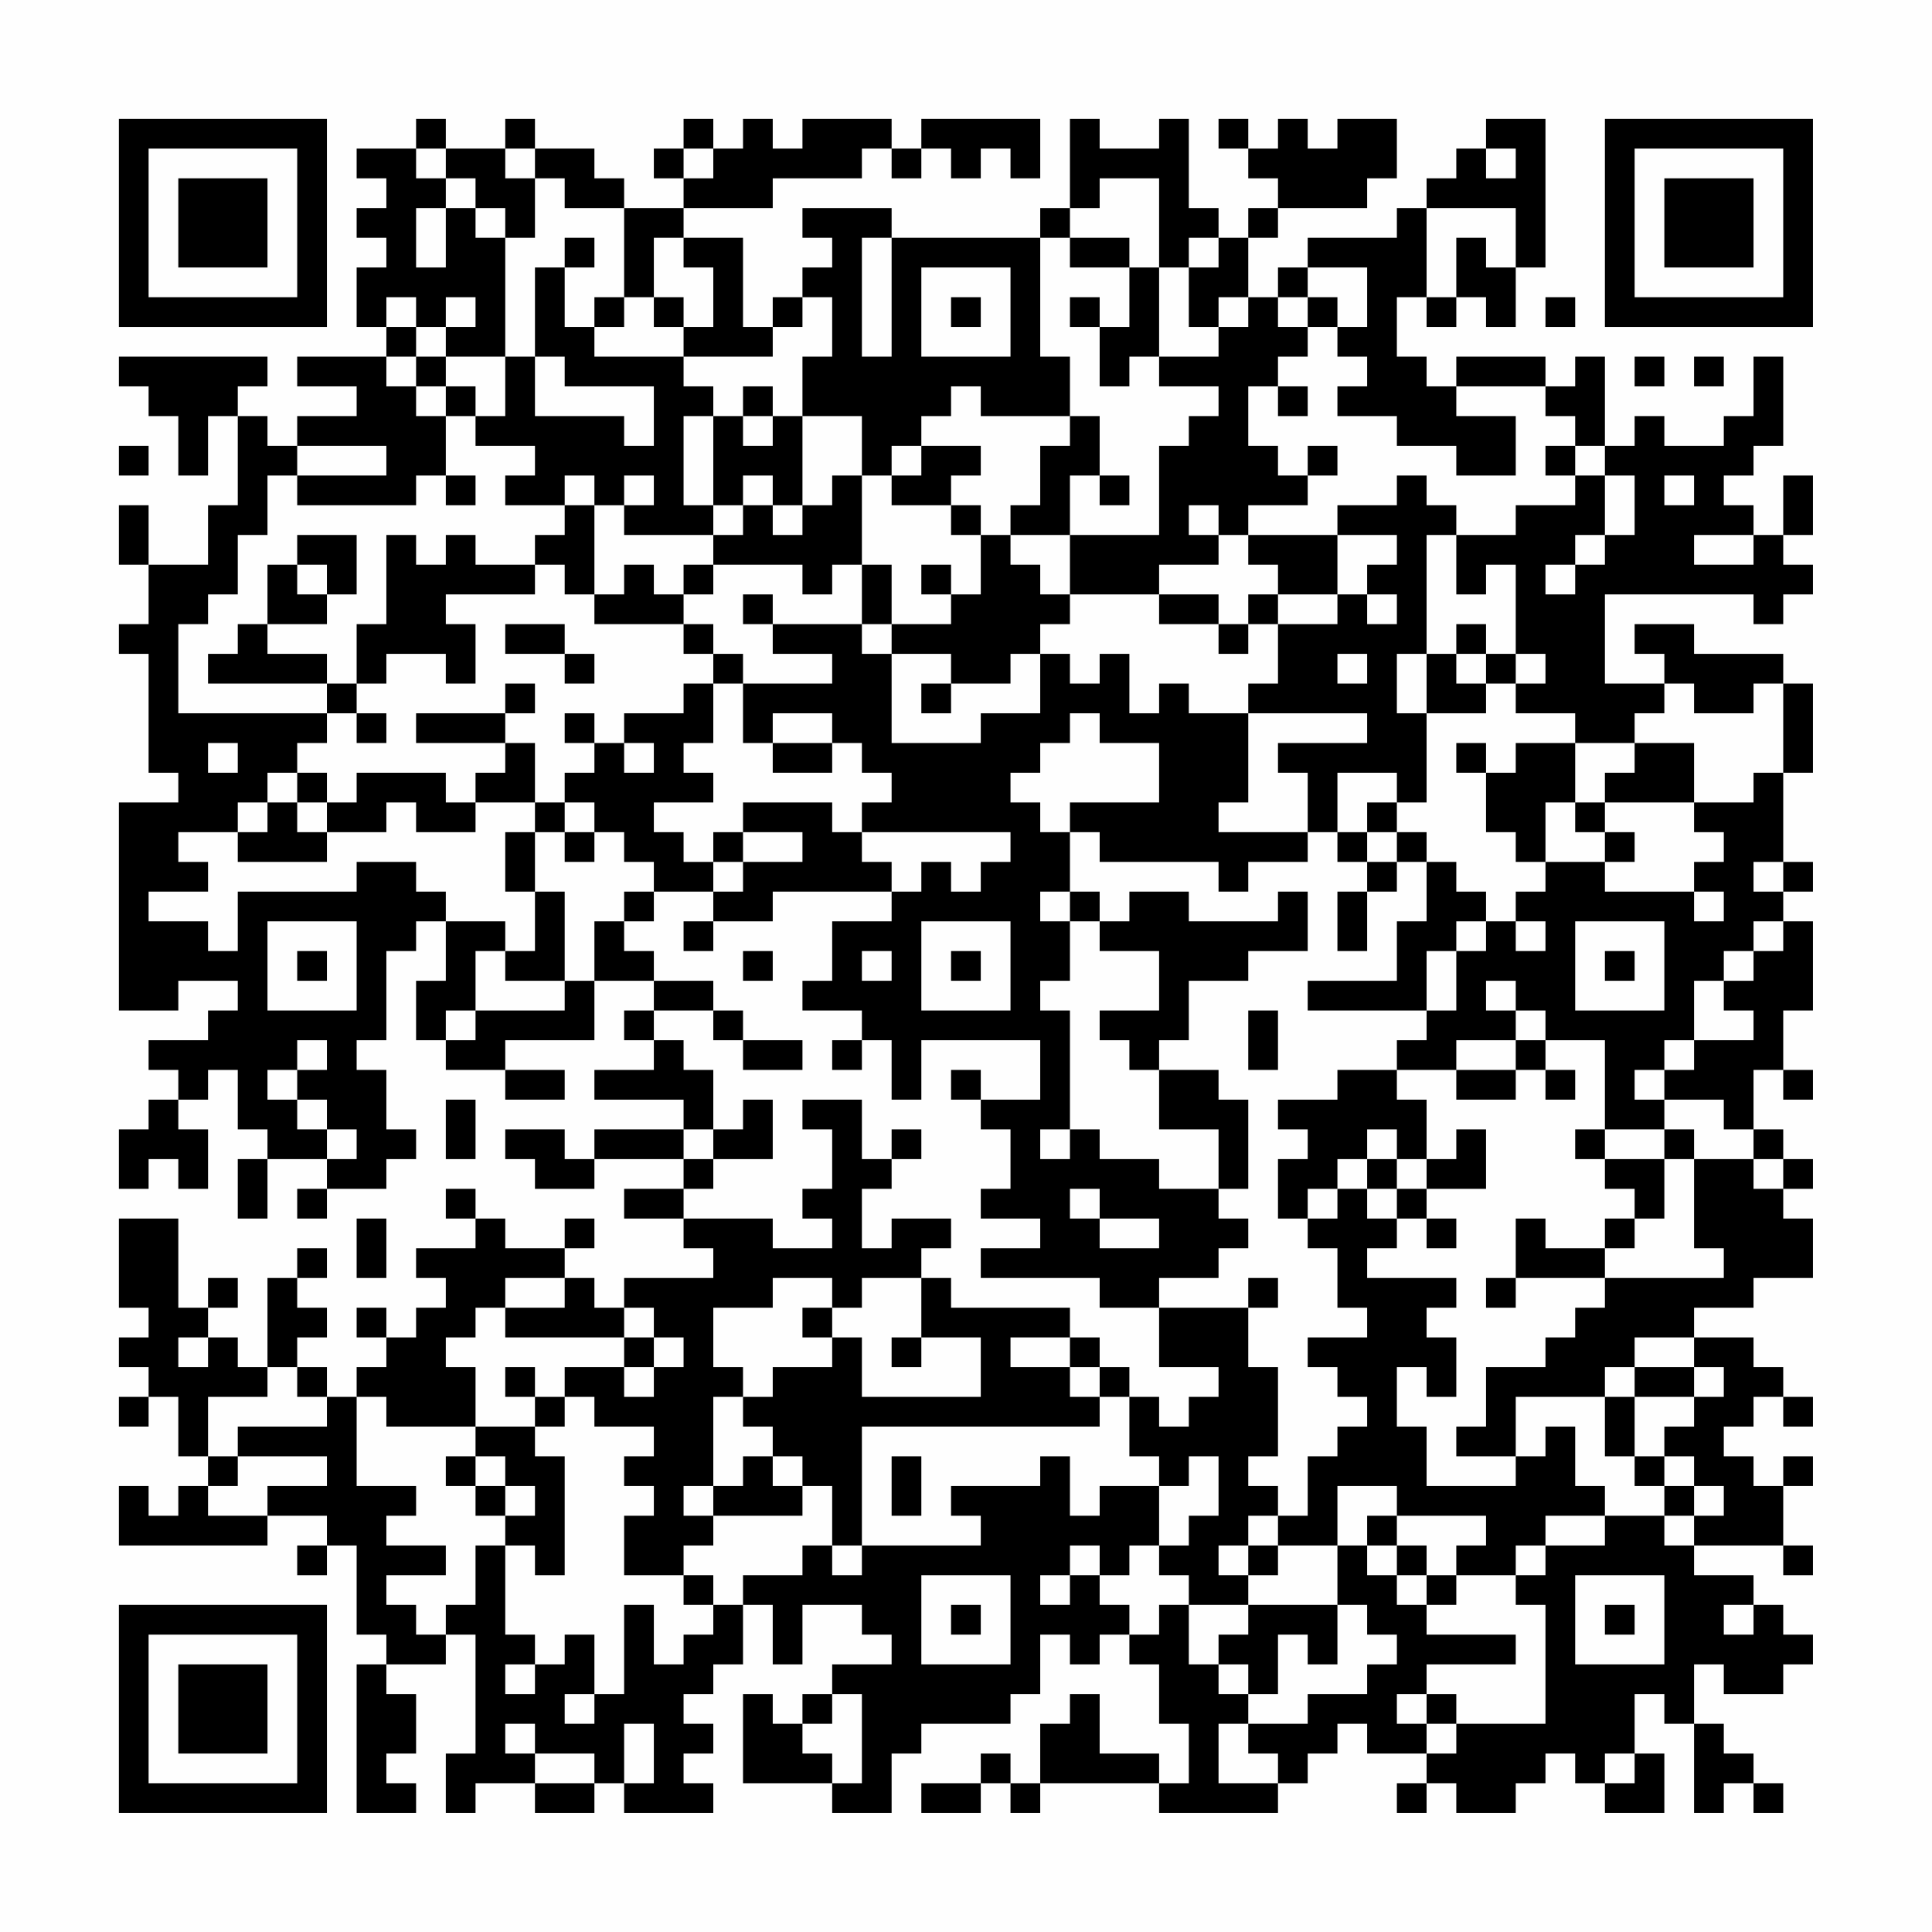 <?xml version="1.0" encoding="UTF-8"?>
<svg xmlns="http://www.w3.org/2000/svg" version="1.1" width="300" height="300" viewBox="0 0 300 300"><rect x="0" y="0" width="300" height="300" fill="#fefefe"/><g transform="scale(4.615)"><g transform="translate(4,4)"><path fill-rule="evenodd" d="M10 0L10 1L8 1L8 2L9 2L9 3L8 3L8 4L9 4L9 5L8 5L8 7L9 7L9 8L6 8L6 9L8 9L8 10L6 10L6 11L5 11L5 10L4 10L4 9L5 9L5 8L0 8L0 9L1 9L1 10L2 10L2 12L3 12L3 10L4 10L4 13L3 13L3 15L1 15L1 13L0 13L0 15L1 15L1 17L0 17L0 18L1 18L1 22L2 22L2 23L0 23L0 30L2 30L2 29L4 29L4 30L3 30L3 31L1 31L1 32L2 32L2 33L1 33L1 34L0 34L0 36L1 36L1 35L2 35L2 36L3 36L3 34L2 34L2 33L3 33L3 32L4 32L4 34L5 34L5 35L4 35L4 37L5 37L5 35L7 35L7 36L6 36L6 37L7 37L7 36L9 36L9 35L10 35L10 34L9 34L9 32L8 32L8 31L9 31L9 28L10 28L10 27L11 27L11 29L10 29L10 31L11 31L11 32L13 32L13 33L15 33L15 32L13 32L13 31L16 31L16 29L18 29L18 30L17 30L17 31L18 31L18 32L16 32L16 33L19 33L19 34L16 34L16 35L15 35L15 34L13 34L13 35L14 35L14 36L16 36L16 35L19 35L19 36L17 36L17 37L19 37L19 38L20 38L20 39L17 39L17 40L16 40L16 39L15 39L15 38L16 38L16 37L15 37L15 38L13 38L13 37L12 37L12 36L11 36L11 37L12 37L12 38L10 38L10 39L11 39L11 40L10 40L10 41L9 41L9 40L8 40L8 41L9 41L9 42L8 42L8 43L7 43L7 42L6 42L6 41L7 41L7 40L6 40L6 39L7 39L7 38L6 38L6 39L5 39L5 42L4 42L4 41L3 41L3 40L4 40L4 39L3 39L3 40L2 40L2 37L0 37L0 40L1 40L1 41L0 41L0 42L1 42L1 43L0 43L0 44L1 44L1 43L2 43L2 45L3 45L3 46L2 46L2 47L1 47L1 46L0 46L0 48L5 48L5 47L7 47L7 48L6 48L6 49L7 49L7 48L8 48L8 51L9 51L9 52L8 52L8 57L10 57L10 56L9 56L9 55L10 55L10 53L9 53L9 52L11 52L11 51L12 51L12 55L11 55L11 57L12 57L12 56L14 56L14 57L16 57L16 56L17 56L17 57L20 57L20 56L19 56L19 55L20 55L20 54L19 54L19 53L20 53L20 52L21 52L21 50L22 50L22 52L23 52L23 50L25 50L25 51L26 51L26 52L24 52L24 53L23 53L23 54L22 54L22 53L21 53L21 56L24 56L24 57L26 57L26 55L27 55L27 54L30 54L30 53L31 53L31 51L32 51L32 52L33 52L33 51L34 51L34 52L35 52L35 54L36 54L36 56L35 56L35 55L33 55L33 53L32 53L32 54L31 54L31 56L30 56L30 55L29 55L29 56L27 56L27 57L29 57L29 56L30 56L30 57L31 57L31 56L35 56L35 57L39 57L39 56L40 56L40 55L41 55L41 54L42 54L42 55L44 55L44 56L43 56L43 57L44 57L44 56L45 56L45 57L47 57L47 56L48 56L48 55L49 55L49 56L50 56L50 57L52 57L52 55L51 55L51 53L52 53L52 54L53 54L53 57L54 57L54 56L55 56L55 57L56 57L56 56L55 56L55 55L54 55L54 54L53 54L53 52L54 52L54 53L56 53L56 52L57 52L57 51L56 51L56 50L55 50L55 49L53 49L53 48L56 48L56 49L57 49L57 48L56 48L56 46L57 46L57 45L56 45L56 46L55 46L55 45L54 45L54 44L55 44L55 43L56 43L56 44L57 44L57 43L56 43L56 42L55 42L55 41L53 41L53 40L55 40L55 39L57 39L57 37L56 37L56 36L57 36L57 35L56 35L56 34L55 34L55 32L56 32L56 33L57 33L57 32L56 32L56 30L57 30L57 27L56 27L56 26L57 26L57 25L56 25L56 22L57 22L57 19L56 19L56 18L53 18L53 17L51 17L51 18L52 18L52 19L50 19L50 16L55 16L55 17L56 17L56 16L57 16L57 15L56 15L56 14L57 14L57 12L56 12L56 14L55 14L55 13L54 13L54 12L55 12L55 11L56 11L56 8L55 8L55 10L54 10L54 11L52 11L52 10L51 10L51 11L50 11L50 8L49 8L49 9L48 9L48 8L45 8L45 9L44 9L44 8L43 8L43 6L44 6L44 7L45 7L45 6L46 6L46 7L47 7L47 5L48 5L48 0L46 0L46 1L45 1L45 2L44 2L44 3L43 3L43 4L40 4L40 5L39 5L39 6L38 6L38 4L39 4L39 3L42 3L42 2L43 2L43 0L41 0L41 1L40 1L40 0L39 0L39 1L38 1L38 0L37 0L37 1L38 1L38 2L39 2L39 3L38 3L38 4L37 4L37 3L36 3L36 0L35 0L35 1L33 1L33 0L32 0L32 3L31 3L31 4L26 4L26 3L23 3L23 4L24 4L24 5L23 5L23 6L22 6L22 7L21 7L21 4L19 4L19 3L22 3L22 2L25 2L25 1L26 1L26 2L27 2L27 1L28 1L28 2L29 2L29 1L30 1L30 2L31 2L31 0L27 0L27 1L26 1L26 0L23 0L23 1L22 1L22 0L21 0L21 1L20 1L20 0L19 0L19 1L18 1L18 2L19 2L19 3L17 3L17 2L16 2L16 1L14 1L14 0L13 0L13 1L11 1L11 0ZM10 1L10 2L11 2L11 3L10 3L10 5L11 5L11 3L12 3L12 4L13 4L13 8L11 8L11 7L12 7L12 6L11 6L11 7L10 7L10 6L9 6L9 7L10 7L10 8L9 8L9 9L10 9L10 10L11 10L11 12L10 12L10 13L6 13L6 12L9 12L9 11L6 11L6 12L5 12L5 14L4 14L4 16L3 16L3 17L2 17L2 20L7 20L7 21L6 21L6 22L5 22L5 23L4 23L4 24L2 24L2 25L3 25L3 26L1 26L1 27L3 27L3 28L4 28L4 26L8 26L8 25L10 25L10 26L11 26L11 27L13 27L13 28L12 28L12 30L11 30L11 31L12 31L12 30L15 30L15 29L16 29L16 27L17 27L17 28L18 28L18 29L20 29L20 30L18 30L18 31L19 31L19 32L20 32L20 34L19 34L19 35L20 35L20 36L19 36L19 37L22 37L22 38L24 38L24 37L23 37L23 36L24 36L24 34L23 34L23 33L25 33L25 35L26 35L26 36L25 36L25 38L26 38L26 37L28 37L28 38L27 38L27 39L25 39L25 40L24 40L24 39L22 39L22 40L20 40L20 42L21 42L21 43L20 43L20 46L19 46L19 47L20 47L20 48L19 48L19 49L17 49L17 47L18 47L18 46L17 46L17 45L18 45L18 44L16 44L16 43L15 43L15 42L17 42L17 43L18 43L18 42L19 42L19 41L18 41L18 40L17 40L17 41L13 41L13 40L15 40L15 39L13 39L13 40L12 40L12 41L11 41L11 42L12 42L12 44L9 44L9 43L8 43L8 46L10 46L10 47L9 47L9 48L11 48L11 49L9 49L9 50L10 50L10 51L11 51L11 50L12 50L12 48L13 48L13 51L14 51L14 52L13 52L13 53L14 53L14 52L15 52L15 51L16 51L16 53L15 53L15 54L16 54L16 53L17 53L17 50L18 50L18 52L19 52L19 51L20 51L20 50L21 50L21 49L23 49L23 48L24 48L24 49L25 49L25 48L29 48L29 47L28 47L28 46L31 46L31 45L32 45L32 47L33 47L33 46L35 46L35 48L34 48L34 49L33 49L33 48L32 48L32 49L31 49L31 50L32 50L32 49L33 49L33 50L34 50L34 51L35 51L35 50L36 50L36 52L37 52L37 53L38 53L38 54L37 54L37 56L39 56L39 55L38 55L38 54L40 54L40 53L42 53L42 52L43 52L43 51L42 51L42 50L41 50L41 48L42 48L42 49L43 49L43 50L44 50L44 51L47 51L47 52L44 52L44 53L43 53L43 54L44 54L44 55L45 55L45 54L48 54L48 50L47 50L47 49L48 49L48 48L50 48L50 47L52 47L52 48L53 48L53 47L54 47L54 46L53 46L53 45L52 45L52 44L53 44L53 43L54 43L54 42L53 42L53 41L51 41L51 42L50 42L50 43L47 43L47 45L45 45L45 44L46 44L46 42L48 42L48 41L49 41L49 40L50 40L50 39L54 39L54 38L53 38L53 35L55 35L55 36L56 36L56 35L55 35L55 34L54 34L54 33L52 33L52 32L53 32L53 31L55 31L55 30L54 30L54 29L55 29L55 28L56 28L56 27L55 27L55 28L54 28L54 29L53 29L53 31L52 31L52 32L51 32L51 33L52 33L52 34L50 34L50 31L48 31L48 30L47 30L47 29L46 29L46 30L47 30L47 31L45 31L45 32L43 32L43 31L44 31L44 30L45 30L45 28L46 28L46 27L47 27L47 28L48 28L48 27L47 27L47 26L48 26L48 25L50 25L50 26L53 26L53 27L54 27L54 26L53 26L53 25L54 25L54 24L53 24L53 23L55 23L55 22L56 22L56 19L55 19L55 20L53 20L53 19L52 19L52 20L51 20L51 21L49 21L49 20L47 20L47 19L48 19L48 18L47 18L47 15L46 15L46 16L45 16L45 14L47 14L47 13L49 13L49 12L50 12L50 14L49 14L49 15L48 15L48 16L49 16L49 15L50 15L50 14L51 14L51 12L50 12L50 11L49 11L49 10L48 10L48 9L45 9L45 10L47 10L47 12L45 12L45 11L43 11L43 10L41 10L41 9L42 9L42 8L41 8L41 7L42 7L42 5L40 5L40 6L39 6L39 7L40 7L40 8L39 8L39 9L38 9L38 11L39 11L39 12L40 12L40 13L38 13L38 14L37 14L37 13L36 13L36 14L37 14L37 15L35 15L35 16L32 16L32 14L35 14L35 11L36 11L36 10L37 10L37 9L35 9L35 8L37 8L37 7L38 7L38 6L37 6L37 7L36 7L36 5L37 5L37 4L36 4L36 5L35 5L35 2L33 2L33 3L32 3L32 4L31 4L31 8L32 8L32 10L29 10L29 9L28 9L28 10L27 10L27 11L26 11L26 12L25 12L25 10L23 10L23 8L24 8L24 6L23 6L23 7L22 7L22 8L19 8L19 7L20 7L20 5L19 5L19 4L18 4L18 6L17 6L17 3L15 3L15 2L14 2L14 1L13 1L13 2L14 2L14 4L13 4L13 3L12 3L12 2L11 2L11 1ZM19 1L19 2L20 2L20 1ZM46 1L46 2L47 2L47 1ZM44 3L44 6L45 6L45 4L46 4L46 5L47 5L47 3ZM15 4L15 5L14 5L14 8L13 8L13 10L12 10L12 9L11 9L11 8L10 8L10 9L11 9L11 10L12 10L12 11L14 11L14 12L13 12L13 13L15 13L15 14L14 14L14 15L12 15L12 14L11 14L11 15L10 15L10 14L9 14L9 17L8 17L8 19L7 19L7 18L5 18L5 17L7 17L7 16L8 16L8 14L6 14L6 15L5 15L5 17L4 17L4 18L3 18L3 19L7 19L7 20L8 20L8 21L9 21L9 20L8 20L8 19L9 19L9 18L11 18L11 19L12 19L12 17L11 17L11 16L14 16L14 15L15 15L15 16L16 16L16 17L19 17L19 18L20 18L20 19L19 19L19 20L17 20L17 21L16 21L16 20L15 20L15 21L16 21L16 22L15 22L15 23L14 23L14 21L13 21L13 20L14 20L14 19L13 19L13 20L10 20L10 21L13 21L13 22L12 22L12 23L11 23L11 22L8 22L8 23L7 23L7 22L6 22L6 23L5 23L5 24L4 24L4 25L7 25L7 24L9 24L9 23L10 23L10 24L12 24L12 23L14 23L14 24L13 24L13 26L14 26L14 28L13 28L13 29L15 29L15 26L14 26L14 24L15 24L15 25L16 25L16 24L17 24L17 25L18 25L18 26L17 26L17 27L18 27L18 26L20 26L20 27L19 27L19 28L20 28L20 27L22 27L22 26L26 26L26 27L24 27L24 29L23 29L23 30L25 30L25 31L24 31L24 32L25 32L25 31L26 31L26 33L27 33L27 31L31 31L31 33L29 33L29 32L28 32L28 33L29 33L29 34L30 34L30 36L29 36L29 37L31 37L31 38L29 38L29 39L33 39L33 40L35 40L35 42L37 42L37 43L36 43L36 44L35 44L35 43L34 43L34 42L33 42L33 41L32 41L32 40L28 40L28 39L27 39L27 41L26 41L26 42L27 42L27 41L29 41L29 43L25 43L25 41L24 41L24 40L23 40L23 41L24 41L24 42L22 42L22 43L21 43L21 44L22 44L22 45L21 45L21 46L20 46L20 47L23 47L23 46L24 46L24 48L25 48L25 44L33 44L33 43L34 43L34 45L35 45L35 46L36 46L36 45L37 45L37 47L36 47L36 48L35 48L35 49L36 49L36 50L38 50L38 51L37 51L37 52L38 52L38 53L39 53L39 51L40 51L40 52L41 52L41 50L38 50L38 49L39 49L39 48L41 48L41 46L43 46L43 47L42 47L42 48L43 48L43 49L44 49L44 50L45 50L45 49L47 49L47 48L48 48L48 47L50 47L50 46L49 46L49 44L48 44L48 45L47 45L47 46L44 46L44 44L43 44L43 42L44 42L44 43L45 43L45 41L44 41L44 40L45 40L45 39L42 39L42 38L43 38L43 37L44 37L44 38L45 38L45 37L44 37L44 36L46 36L46 34L45 34L45 35L44 35L44 33L43 33L43 32L41 32L41 33L39 33L39 34L40 34L40 35L39 35L39 37L40 37L40 38L41 38L41 40L42 40L42 41L40 41L40 42L41 42L41 43L42 43L42 44L41 44L41 45L40 45L40 47L39 47L39 46L38 46L38 45L39 45L39 42L38 42L38 40L39 40L39 39L38 39L38 40L35 40L35 39L37 39L37 38L38 38L38 37L37 37L37 36L38 36L38 33L37 33L37 32L35 32L35 31L36 31L36 29L38 29L38 28L40 28L40 26L39 26L39 27L36 27L36 26L34 26L34 27L33 27L33 26L32 26L32 24L33 24L33 25L37 25L37 26L38 26L38 25L40 25L40 24L41 24L41 25L42 25L42 26L41 26L41 28L42 28L42 26L43 26L43 25L44 25L44 27L43 27L43 29L40 29L40 30L44 30L44 28L45 28L45 27L46 27L46 26L45 26L45 25L44 25L44 24L43 24L43 23L44 23L44 20L46 20L46 19L47 19L47 18L46 18L46 17L45 17L45 18L44 18L44 14L45 14L45 13L44 13L44 12L43 12L43 13L41 13L41 14L38 14L38 15L39 15L39 16L38 16L38 17L37 17L37 16L35 16L35 17L37 17L37 18L38 18L38 17L39 17L39 19L38 19L38 20L36 20L36 19L35 19L35 20L34 20L34 18L33 18L33 19L32 19L32 18L31 18L31 17L32 17L32 16L31 16L31 15L30 15L30 14L32 14L32 12L33 12L33 13L34 13L34 12L33 12L33 10L32 10L32 11L31 11L31 13L30 13L30 14L29 14L29 13L28 13L28 12L29 12L29 11L27 11L27 12L26 12L26 13L28 13L28 14L29 14L29 16L28 16L28 15L27 15L27 16L28 16L28 17L26 17L26 15L25 15L25 12L24 12L24 13L23 13L23 10L22 10L22 9L21 9L21 10L20 10L20 9L19 9L19 8L16 8L16 7L17 7L17 6L16 6L16 7L15 7L15 5L16 5L16 4ZM25 4L25 8L26 8L26 4ZM32 4L32 5L34 5L34 7L33 7L33 6L32 6L32 7L33 7L33 9L34 9L34 8L35 8L35 5L34 5L34 4ZM27 5L27 8L30 8L30 5ZM18 6L18 7L19 7L19 6ZM28 6L28 7L29 7L29 6ZM40 6L40 7L41 7L41 6ZM48 6L48 7L49 7L49 6ZM14 8L14 10L17 10L17 11L18 11L18 9L15 9L15 8ZM51 8L51 9L52 9L52 8ZM53 8L53 9L54 9L54 8ZM39 9L39 10L40 10L40 9ZM19 10L19 13L20 13L20 14L17 14L17 13L18 13L18 12L17 12L17 13L16 13L16 12L15 12L15 13L16 13L16 16L17 16L17 15L18 15L18 16L19 16L19 17L20 17L20 18L21 18L21 19L20 19L20 21L19 21L19 22L20 22L20 23L18 23L18 24L19 24L19 25L20 25L20 26L21 26L21 25L23 25L23 24L21 24L21 23L24 23L24 24L25 24L25 25L26 25L26 26L27 26L27 25L28 25L28 26L29 26L29 25L30 25L30 24L25 24L25 23L26 23L26 22L25 22L25 21L24 21L24 20L22 20L22 21L21 21L21 19L24 19L24 18L22 18L22 17L25 17L25 18L26 18L26 21L29 21L29 20L31 20L31 18L30 18L30 19L28 19L28 18L26 18L26 17L25 17L25 15L24 15L24 16L23 16L23 15L20 15L20 14L21 14L21 13L22 13L22 14L23 14L23 13L22 13L22 12L21 12L21 13L20 13L20 10ZM21 10L21 11L22 11L22 10ZM0 11L0 12L1 12L1 11ZM40 11L40 12L41 12L41 11ZM48 11L48 12L49 12L49 11ZM11 12L11 13L12 13L12 12ZM52 12L52 13L53 13L53 12ZM41 14L41 16L39 16L39 17L41 17L41 16L42 16L42 17L43 17L43 16L42 16L42 15L43 15L43 14ZM53 14L53 15L55 15L55 14ZM6 15L6 16L7 16L7 15ZM19 15L19 16L20 16L20 15ZM21 16L21 17L22 17L22 16ZM13 17L13 18L15 18L15 19L16 19L16 18L15 18L15 17ZM41 18L41 19L42 19L42 18ZM43 18L43 20L44 20L44 18ZM45 18L45 19L46 19L46 18ZM27 19L27 20L28 20L28 19ZM32 20L32 21L31 21L31 22L30 22L30 23L31 23L31 24L32 24L32 23L35 23L35 21L33 21L33 20ZM38 20L38 23L37 23L37 24L40 24L40 22L39 22L39 21L42 21L42 20ZM3 21L3 22L4 22L4 21ZM17 21L17 22L18 22L18 21ZM22 21L22 22L24 22L24 21ZM45 21L45 22L46 22L46 24L47 24L47 25L48 25L48 23L49 23L49 24L50 24L50 25L51 25L51 24L50 24L50 23L53 23L53 21L51 21L51 22L50 22L50 23L49 23L49 21L47 21L47 22L46 22L46 21ZM41 22L41 24L42 24L42 25L43 25L43 24L42 24L42 23L43 23L43 22ZM6 23L6 24L7 24L7 23ZM15 23L15 24L16 24L16 23ZM20 24L20 25L21 25L21 24ZM55 25L55 26L56 26L56 25ZM31 26L31 27L32 27L32 29L31 29L31 30L32 30L32 34L31 34L31 35L32 35L32 34L33 34L33 35L35 35L35 36L37 36L37 34L35 34L35 32L34 32L34 31L33 31L33 30L35 30L35 28L33 28L33 27L32 27L32 26ZM5 27L5 30L8 30L8 27ZM27 27L27 30L30 30L30 27ZM49 27L49 30L52 30L52 27ZM6 28L6 29L7 29L7 28ZM21 28L21 29L22 29L22 28ZM25 28L25 29L26 29L26 28ZM28 28L28 29L29 29L29 28ZM50 28L50 29L51 29L51 28ZM20 30L20 31L21 31L21 32L23 32L23 31L21 31L21 30ZM38 30L38 32L39 32L39 30ZM6 31L6 32L5 32L5 33L6 33L6 34L7 34L7 35L8 35L8 34L7 34L7 33L6 33L6 32L7 32L7 31ZM47 31L47 32L45 32L45 33L47 33L47 32L48 32L48 33L49 33L49 32L48 32L48 31ZM11 33L11 35L12 35L12 33ZM21 33L21 34L20 34L20 35L22 35L22 33ZM26 34L26 35L27 35L27 34ZM42 34L42 35L41 35L41 36L40 36L40 37L41 37L41 36L42 36L42 37L43 37L43 36L44 36L44 35L43 35L43 34ZM49 34L49 35L50 35L50 36L51 36L51 37L50 37L50 38L48 38L48 37L47 37L47 39L46 39L46 40L47 40L47 39L50 39L50 38L51 38L51 37L52 37L52 35L53 35L53 34L52 34L52 35L50 35L50 34ZM42 35L42 36L43 36L43 35ZM32 36L32 37L33 37L33 38L35 38L35 37L33 37L33 36ZM8 37L8 39L9 39L9 37ZM2 41L2 42L3 42L3 41ZM17 41L17 42L18 42L18 41ZM30 41L30 42L32 42L32 43L33 43L33 42L32 42L32 41ZM5 42L5 43L3 43L3 45L4 45L4 46L3 46L3 47L5 47L5 46L7 46L7 45L4 45L4 44L7 44L7 43L6 43L6 42ZM13 42L13 43L14 43L14 44L12 44L12 45L11 45L11 46L12 46L12 47L13 47L13 48L14 48L14 49L15 49L15 45L14 45L14 44L15 44L15 43L14 43L14 42ZM51 42L51 43L50 43L50 45L51 45L51 46L52 46L52 47L53 47L53 46L52 46L52 45L51 45L51 43L53 43L53 42ZM12 45L12 46L13 46L13 47L14 47L14 46L13 46L13 45ZM22 45L22 46L23 46L23 45ZM26 45L26 47L27 47L27 45ZM38 47L38 48L37 48L37 49L38 49L38 48L39 48L39 47ZM43 47L43 48L44 48L44 49L45 49L45 48L46 48L46 47ZM19 49L19 50L20 50L20 49ZM27 49L27 52L30 52L30 49ZM49 49L49 52L52 52L52 49ZM28 50L28 51L29 51L29 50ZM50 50L50 51L51 51L51 50ZM54 50L54 51L55 51L55 50ZM24 53L24 54L23 54L23 55L24 55L24 56L25 56L25 53ZM44 53L44 54L45 54L45 53ZM13 54L13 55L14 55L14 56L16 56L16 55L14 55L14 54ZM17 54L17 56L18 56L18 54ZM50 55L50 56L51 56L51 55ZM0 0L0 7L7 7L7 0ZM1 1L1 6L6 6L6 1ZM2 2L2 5L5 5L5 2ZM50 0L50 7L57 7L57 0ZM51 1L51 6L56 6L56 1ZM52 2L52 5L55 5L55 2ZM0 50L0 57L7 57L7 50ZM1 51L1 56L6 56L6 51ZM2 52L2 55L5 55L5 52Z" fill="#000000"/></g></g></svg>
